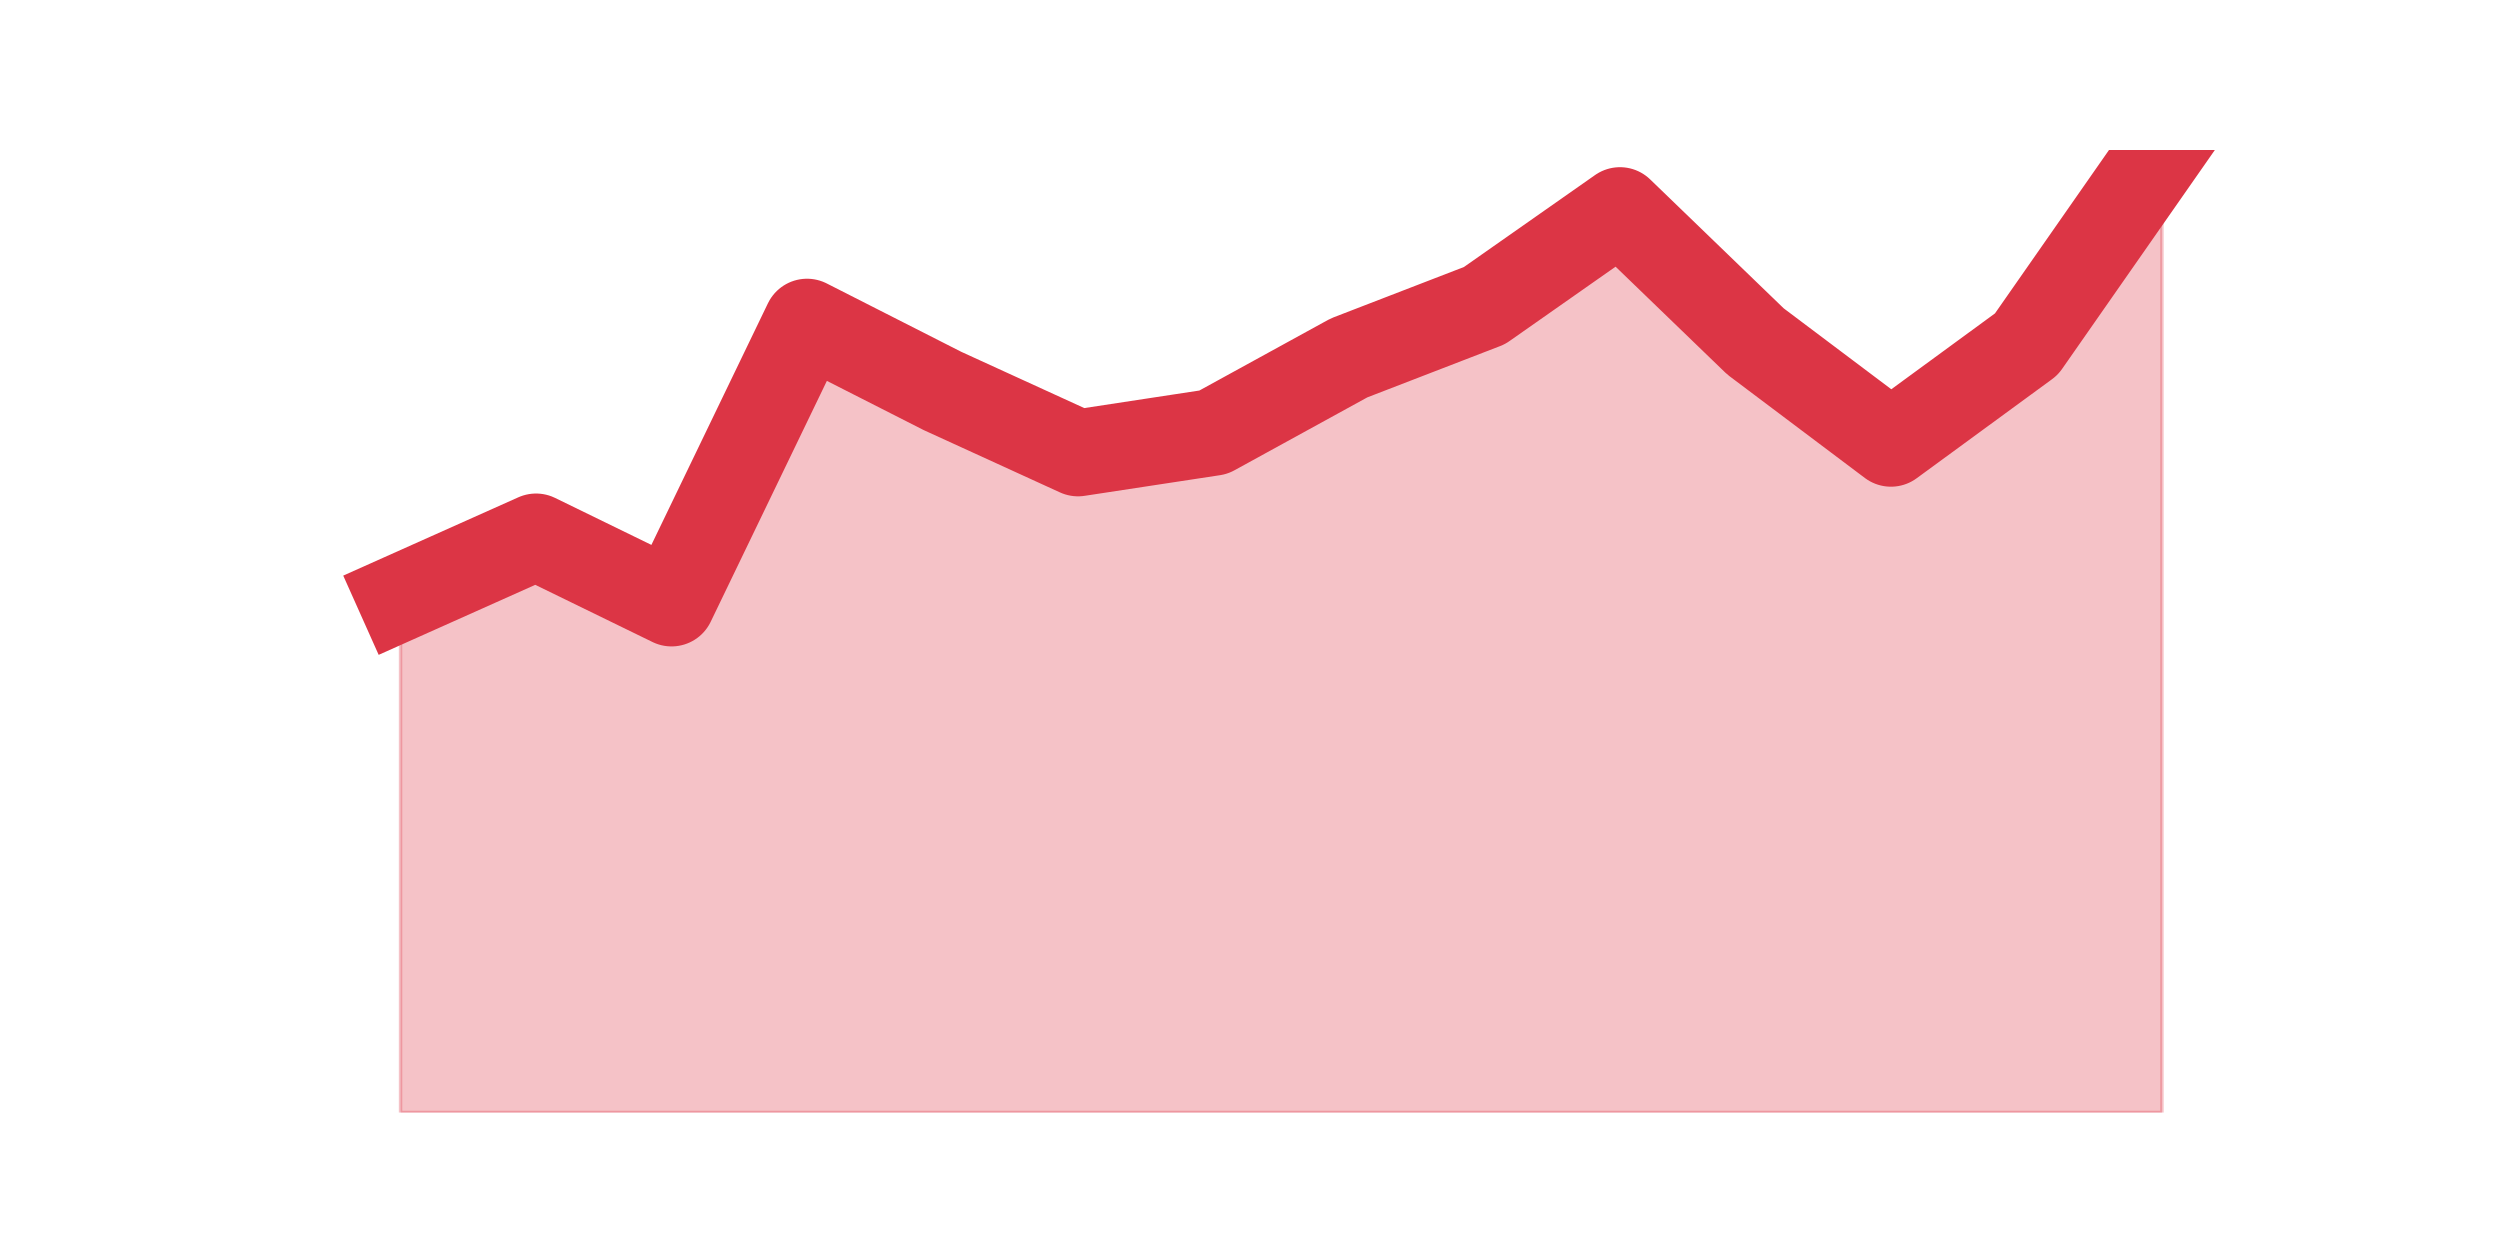 <?xml version="1.0" encoding="utf-8" standalone="no"?>
<!DOCTYPE svg PUBLIC "-//W3C//DTD SVG 1.1//EN"
  "http://www.w3.org/Graphics/SVG/1.1/DTD/svg11.dtd">
<svg height="360pt" version="1.1" viewBox="0 0 720 360" width="720pt" xmlns="http://www.w3.org/2000/svg" xmlns:xlink="http://www.w3.org/1999/xlink">
 <defs>
  <style type="text/css">*{stroke-linecap:butt;stroke-linejoin:round;}</style>
 </defs>
 <g id="figure_1">
  <g id="patch_1">
   <path d="M 0 360 
L 720 360 
L 720 0 
L 0 0 
z
" style="fill:none;"/>
  </g>
  <g id="axes_1">
   <g id="matplotlib.axis_1"/>
   <g id="matplotlib.axis_2"/>
   <g id="PolyCollection_1">
    <defs>
     <path d="M 115.364 -187.916 
L 115.364 -39.6 
L 154.385 -39.6 
L 193.406 -39.6 
L 232.427 -39.6 
L 271.448 -39.6 
L 310.469 -39.6 
L 349.49 -39.6 
L 388.51 -39.6 
L 427.531 -39.6 
L 466.552 -39.6 
L 505.573 -39.6 
L 544.594 -39.6 
L 583.615 -39.6 
L 622.636 -39.6 
L 622.636 -316.8 
L 622.636 -316.8 
L 583.615 -260.884 
L 544.594 -232.331 
L 505.573 -261.677 
L 466.552 -299.351 
L 427.531 -271.988 
L 388.51 -256.918 
L 349.49 -235.504 
L 310.469 -229.555 
L 271.448 -247.401 
L 232.427 -267.229 
L 193.406 -186.33 
L 154.385 -205.365 
L 115.364 -187.916 
z
" id="m0a803ddfe6" style="stroke:#dc3545;stroke-opacity:0.3;"/>
    </defs>
    <g clip-path="url(#p0c1a7c2497)">
     <use style="fill:#dc3545;fill-opacity:0.3;stroke:#dc3545;stroke-opacity:0.3;" x="0" xlink:href="#m0a803ddfe6" y="360"/>
    </g>
   </g>
   <g id="line2d_1">
    <path clip-path="url(#p0c1a7c2497)" d="M 115.364 172.084 
L 154.385 154.635 
L 193.406 173.67 
L 232.427 92.771 
L 271.448 112.599 
L 310.469 130.445 
L 349.49 124.496 
L 388.51 103.082 
L 427.531 88.012 
L 466.552 60.649 
L 505.573 98.323 
L 544.594 127.669 
L 583.615 99.116 
L 622.636 43.2 
" style="fill:none;stroke:#dc3545;stroke-linecap:square;stroke-width:25;"/>
   </g>
  </g>
 </g>
 <defs>
  <clipPath id="p0c1a7c2497">
   <rect height="277.2" width="558" x="90" y="43.2"/>
  </clipPath>
 </defs>
</svg>
